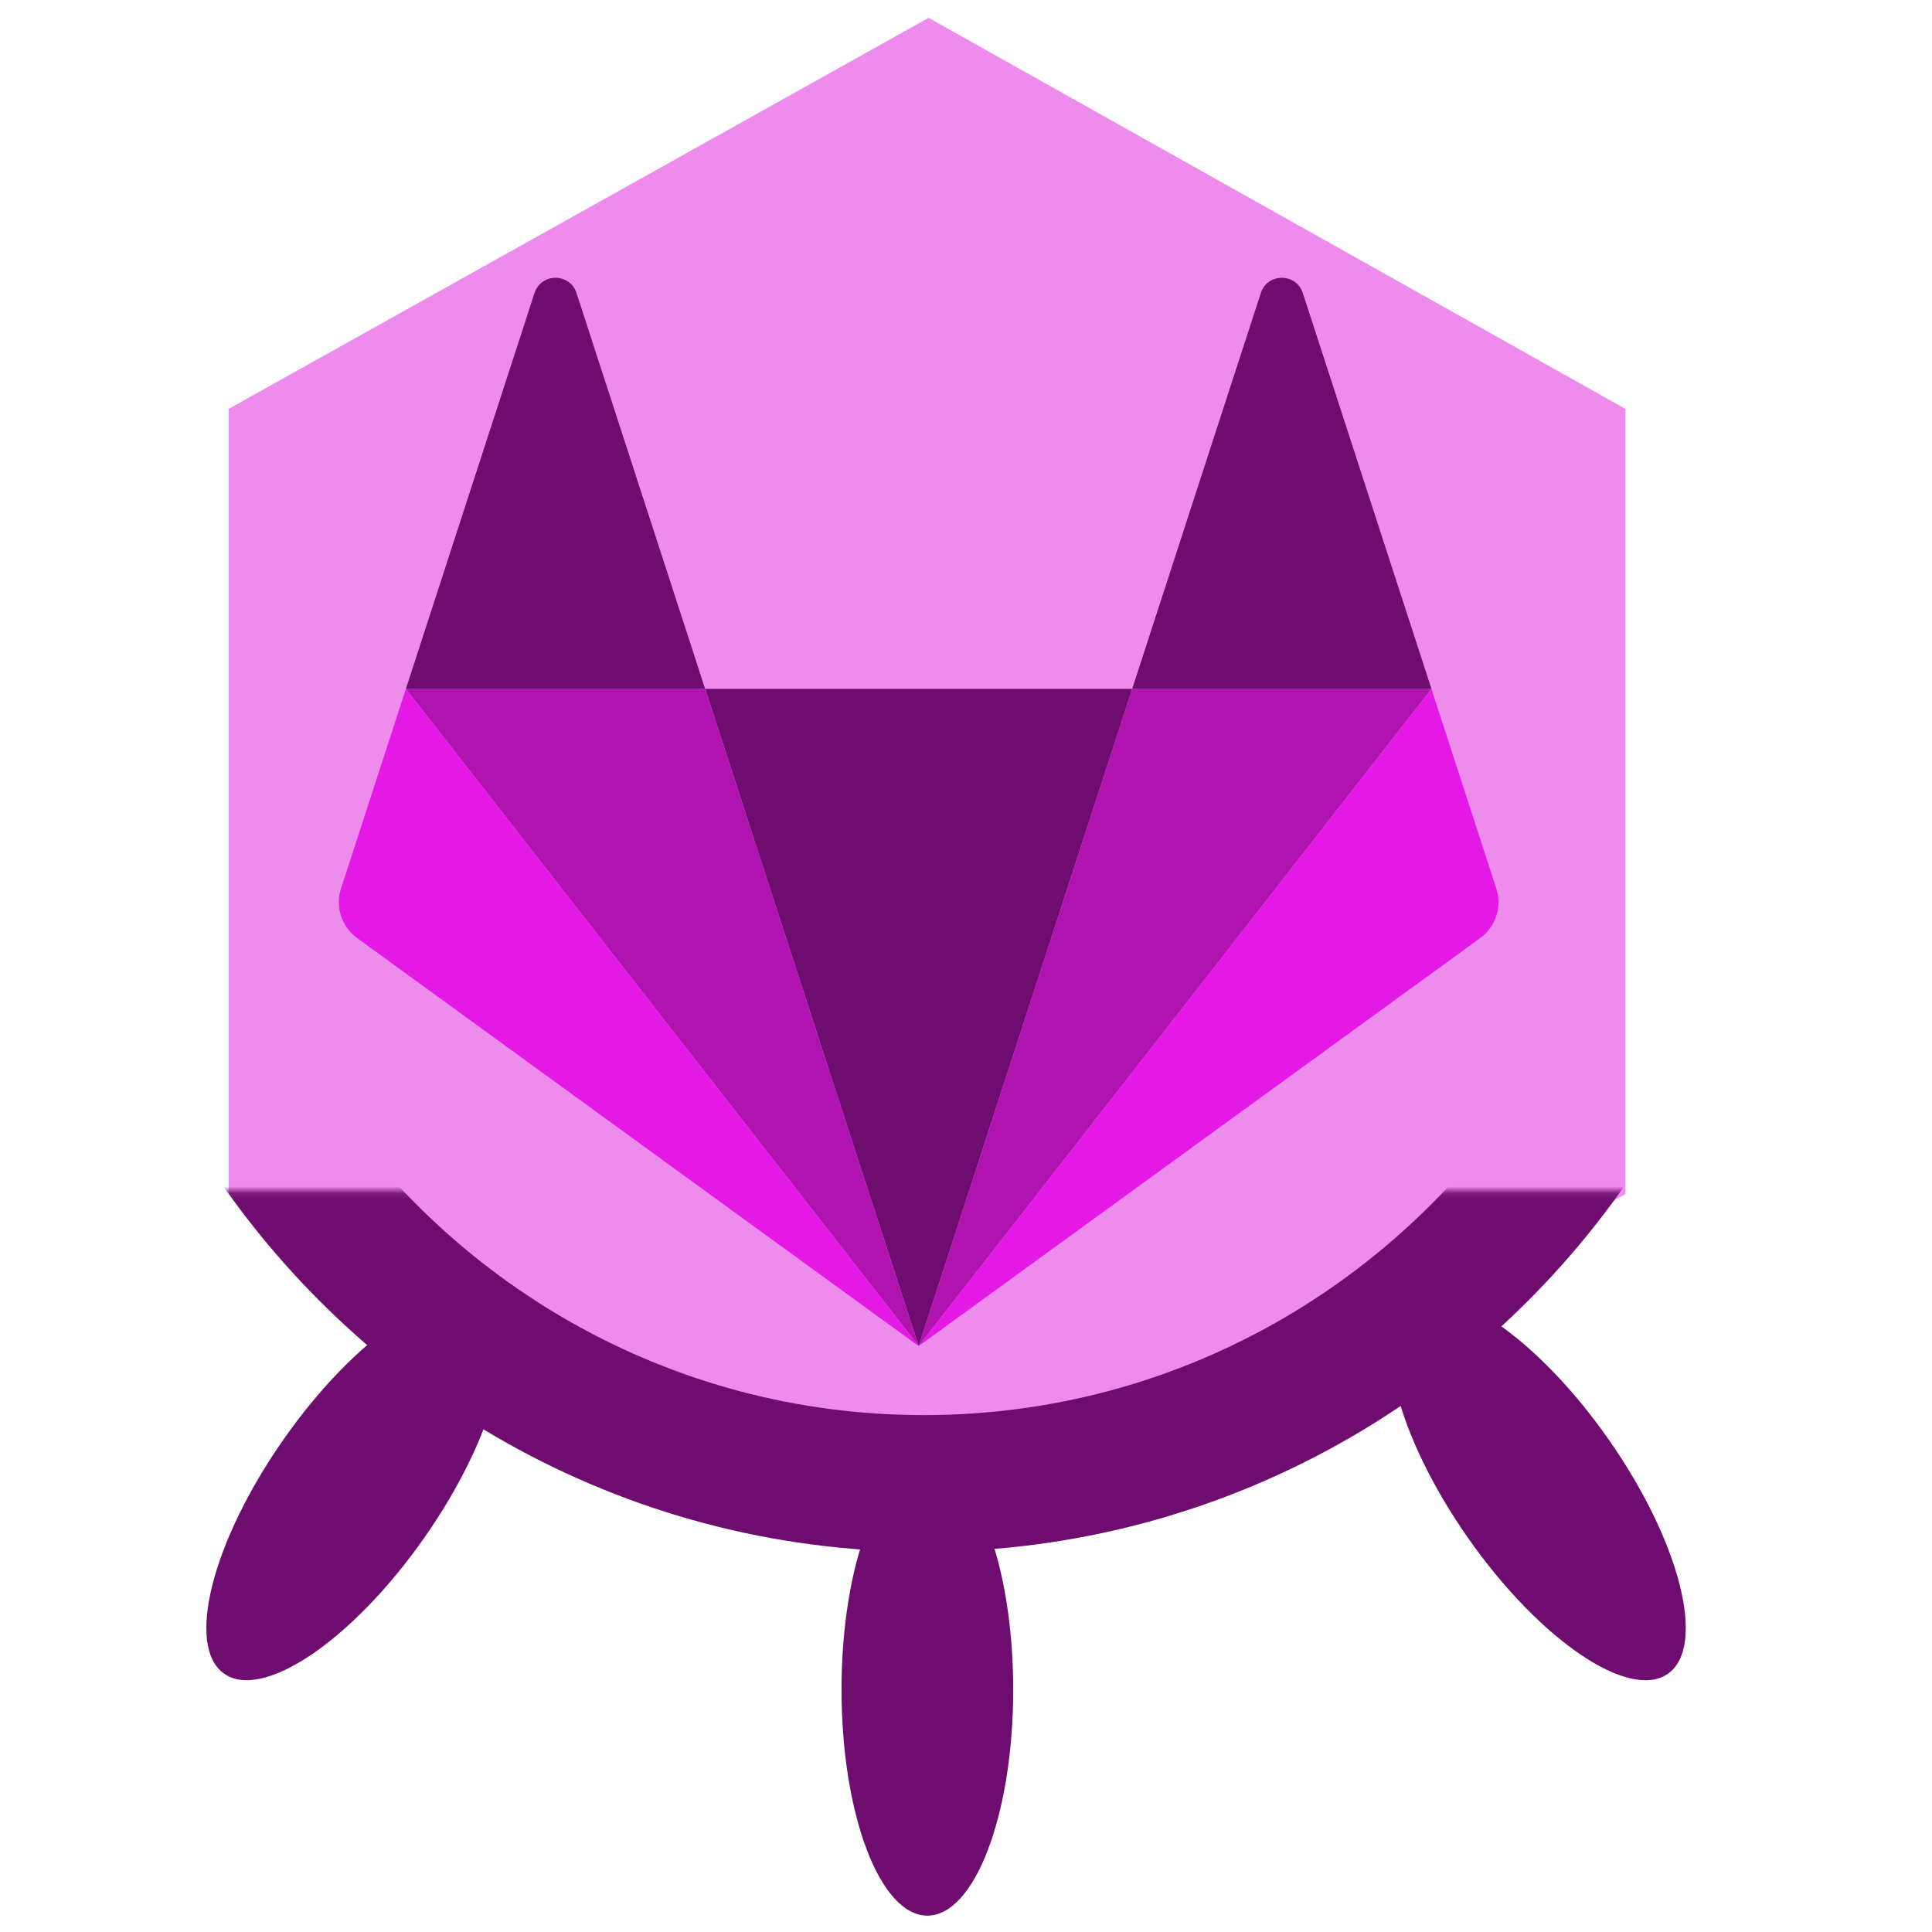 <?xml version="1.0" encoding="UTF-8"?>
<svg width="40" height="40" version="1.1" viewBox="0 0 40 40" xmlns="http://www.w3.org/2000/svg" xmlns:cc="http://creativecommons.org/ns#" xmlns:dc="http://purl.org/dc/elements/1.1/" xmlns:rdf="http://www.w3.org/1999/02/22-rdf-syntax-ns#"><defs><mask id="c" fill="#ffffff"><path d="m0 0h313.3v159.86h-313.3z" fill="#fff" fill-rule="evenodd"/></mask></defs><mask id="a" fill="#ffffff"><path d="m0 0h313.3v159.86h-313.3z" fill="#fff" fill-rule="evenodd"/></mask><mask id="b" fill="#ffffff"><path d="m0 0h313.3v159.86h-313.3z" fill="#fff" fill-rule="evenodd"/></mask><g><g transform="translate(-42.148 .402)"><g transform="translate(42.548 -.062)"><g transform="matrix(.495 0 0 .495 5.076 3.213)"><g transform="matrix(1.776,0,0,1.776,-164.24,-70.425)"><g transform="translate(96.564,87.836)" fill="#66ff9a" stroke-width="3.24"><polygon class="st0" transform="matrix(.723 0 0 .703 -28.717 -125.97)" points="55.7 105.5 78.4 118.6 78.4 144.9 55.7 158 32.9 144.9 32.9 118.6" fill="#ed8ced"/></g><g transform="matrix(.158 0 0 .158 83.649 18.463)" fill="#005e20" fill-rule="evenodd"><g transform="matrix(1.078,0,0,-1.078,-10.799,451.79)"><g transform="matrix(.945 0 0 .945 8.696 2.702)" fill="#6f0c6f" mask="url(#c)"><path transform="rotate(35,137.93,151.55)" d="m203.46 95.688c6.936 0 12.559-14.809 12.559-33.077s-5.623-33.077-12.559-33.077-12.559 14.809-12.559 33.077 5.623 33.077 12.559 33.077z"/><path transform="matrix(-.819 .574 .574 .819 58.085 47.705)" d="m30.142 95.688c6.936 0 12.559-14.809 12.559-33.077s-5.623-33.077-12.559-33.077c-6.936 0-12.559 14.809-12.559 33.077s5.623 33.077 12.559 33.077z"/><path d="m153.24 119.95c-6.936 0-12.559-14.809-12.559-33.077s5.623-33.077 12.559-33.077c6.936 0 12.559 14.809 12.559 33.077s-5.623 33.077-12.559 33.077z"/></g><path transform="matrix(.945 0 0 .945 8.696 2.702)" d="m251.47 173.1c-20.23-33.61-56.89-56.068-98.756-56.068-40.721 0-76.516 21.246-97.059 53.335" fill="none" mask="url(#c)" stroke="#6f0c6f" stroke-width="19.999"/></g></g></g></g></g><g transform="matrix(.065 0 0 .065 49.117 5.293)"><path d="m185.4 341.13 68.013-209.32h-136.02l68.01 209.32z" fill="#6f0c6f"/><path d="m185.4 341.13-68.013-209.32h-95.32l163.34 209.32z" fill="#b113b1"/><path d="m22.066 131.81-20.67 63.61c-1.884 5.803 0.18 12.16 5.117 15.744l178.88 129.97-163.33-209.32z" fill="#e519e5"/><path d="m22.066 131.81h95.32l-40.966-126.07c-2.107-6.487-11.284-6.487-13.39 0l-40.965 126.07z" fill="#6f0c6f"/><path d="m185.4 341.13 68.013-209.32h95.32l-163.33 209.32z" fill="#b113b1"/><path d="m348.73 131.81 20.67 63.61c1.884 5.803-0.18 12.16-5.117 15.744l-178.88 129.97 163.33-209.32z" fill="#e519e5"/><path d="m348.73 131.81h-95.32l40.966-126.07c2.108-6.487 11.285-6.487 13.392 0l40.963 126.07z" fill="#6f0c6f"/></g></g></g></svg>
